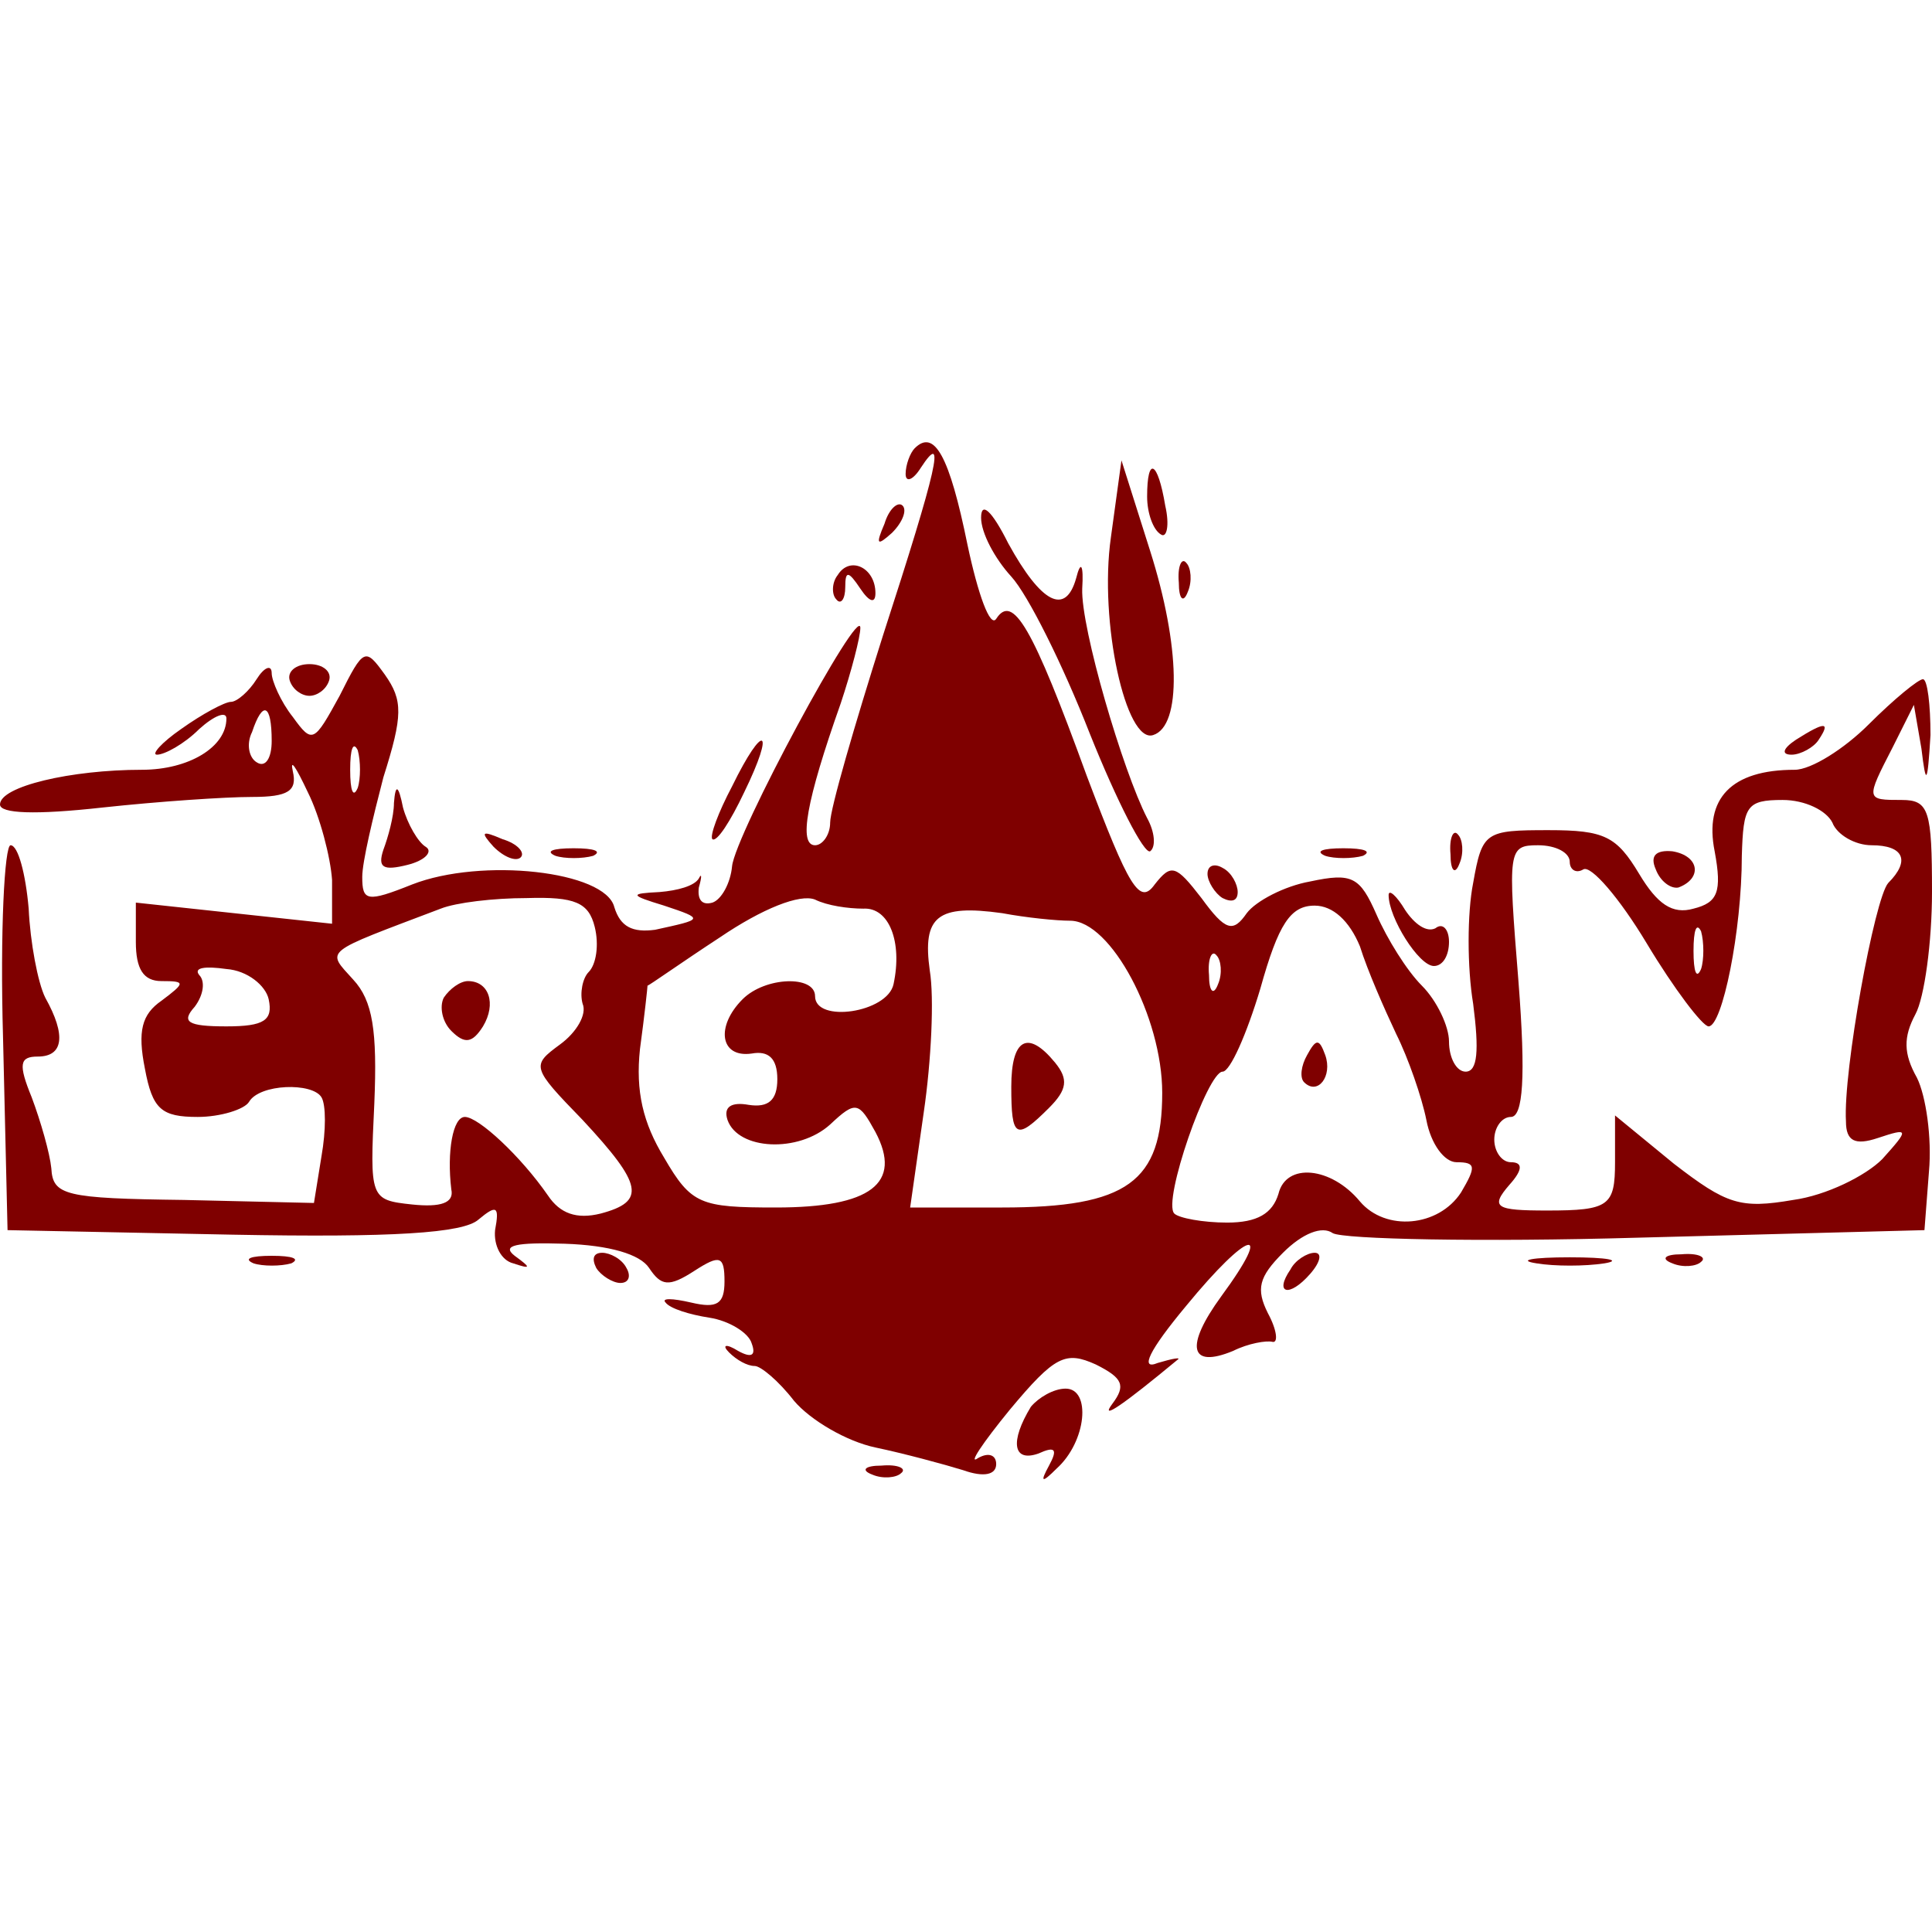 <?xml version="1.0"?>
<svg width="128" height="128" xmlns="http://www.w3.org/2000/svg" xmlns:svg="http://www.w3.org/2000/svg" preserveAspectRatio="xMidYMid meet" version="1.0">
 <g class="layer">
  <title>Layer 1</title>
  <g fill="#000000" id="svg_1" transform="translate(0,128) scale(0.1,-0.1)">
   <path d="m606,983c-3,-3 -6,-11 -6,-17c0,-6 5,-4 10,4c17,26 11,0 -25,-111c-19,-60 -35,-115 -35,-124c0,-8 -5,-15 -10,-15c-11,0 -6,29 17,94c7,21 13,44 13,50c0,17 -83,-137 -85,-158c-1,-11 -7,-22 -13,-24c-7,-2 -10,2 -9,10c2,7 2,10 0,6c-3,-5 -14,-8 -26,-9c-20,-1 -20,-2 3,-9c27,-9 26,-9 -6,-16c-15,-2 -23,2 -27,15c-6,24 -88,33 -134,15c-30,-12 -33,-11 -33,5c0,10 7,39 14,66c13,41 13,51 1,68c-13,18 -14,18 -30,-14c-17,-31 -18,-32 -31,-14c-8,10 -14,24 -14,29c0,6 -5,4 -10,-4c-5,-8 -13,-15 -17,-15c-4,0 -19,-8 -33,-18c-13,-9 -20,-17 -16,-17c5,0 18,7 28,17c10,9 18,12 18,7c0,-19 -25,-34 -56,-34c-47,0 -94,-11 -94,-23c0,-6 23,-7 68,-2c37,4 81,7 99,7c24,0 30,4 27,17c-2,9 2,3 10,-14c8,-16 15,-43 16,-58l0,-29l-65,7l-65,7l0,-26c0,-18 5,-26 17,-26c16,0 16,-1 0,-13c-13,-9 -16,-20 -11,-45c5,-27 11,-32 35,-32c15,0 31,5 34,10c7,12 42,13 48,3c3,-5 3,-22 0,-39l-5,-31l-86,2c-79,1 -87,3 -88,21c-1,10 -7,31 -13,47c-9,22 -8,27 4,27c17,0 19,14 5,39c-5,10 -10,37 -11,59c-2,23 -7,42 -12,42c-4,0 -7,-57 -5,-127l3,-128l149,-3c106,-2 153,1 163,10c12,10 14,9 11,-7c-1,-10 4,-20 12,-22c12,-4 12,-3 1,5c-9,7 1,9 33,8c30,-1 50,-7 56,-16c8,-12 13,-13 30,-2c17,11 20,10 20,-7c0,-15 -5,-18 -22,-14c-13,3 -20,3 -17,0c3,-4 16,-8 29,-10c13,-2 26,-10 28,-17c3,-8 0,-10 -9,-5c-8,5 -11,4 -6,-1c5,-5 12,-9 17,-9c4,0 16,-10 26,-23c11,-13 35,-27 54,-31c19,-4 45,-11 58,-15c14,-5 22,-3 22,4c0,6 -5,8 -12,4c-7,-5 3,10 21,32c30,36 37,39 57,30c18,-9 20,-14 11,-26c-9,-12 8,0 43,29c3,2 -3,1 -13,-2c-12,-5 -6,8 19,38c41,50 59,55 23,6c-24,-33 -21,-48 8,-36c10,5 22,7 26,6c4,-1 3,8 -3,19c-8,16 -6,24 10,40c13,13 26,18 33,13c7,-4 98,-6 202,-3l190,5l3,39c2,22 -2,50 -8,62c-9,16 -9,27 -1,42c6,11 11,48 11,81c0,54 -2,61 -20,61c-24,0 -24,0 -6,35l14,28l5,-29c3,-25 4,-24 6,9c0,20 -2,37 -5,37c-3,0 -19,-13 -36,-30c-16,-16 -38,-30 -49,-30c-42,0 -60,-19 -53,-54c5,-27 2,-34 -14,-38c-14,-4 -24,3 -36,23c-15,25 -23,29 -60,29c-42,0 -44,-1 -50,-35c-4,-20 -4,-56 0,-80c4,-31 3,-45 -5,-45c-6,0 -11,9 -11,20c0,10 -8,27 -18,37c-10,10 -23,31 -30,47c-11,25 -16,28 -44,22c-17,-3 -36,-13 -42,-21c-9,-13 -14,-12 -30,10c-17,22 -20,23 -31,9c-10,-14 -17,-2 -45,72c-36,99 -49,121 -60,104c-4,-6 -12,16 -19,49c-12,59 -22,77 -35,64zm-426,-194c0,-11 -4,-18 -10,-14c-5,3 -7,12 -3,20c7,21 13,19 13,-6zm57,-31c-3,-7 -5,-2 -5,12c0,14 2,19 5,13c2,-7 2,-19 0,-25zm977,-23c3,-8 15,-15 26,-15c21,0 26,-10 11,-25c-9,-10 -30,-125 -28,-158c0,-13 6,-16 21,-11c21,7 21,6 3,-14c-11,-11 -37,-24 -59,-27c-35,-6 -44,-3 -79,24l-39,32l0,-31c0,-29 -4,-32 -45,-32c-34,0 -38,2 -25,17c9,10 9,15 1,15c-6,0 -11,7 -11,15c0,8 5,15 11,15c8,0 10,26 5,90c-7,87 -7,90 13,90c12,0 21,-5 21,-11c0,-5 4,-8 9,-5c5,3 24,-19 42,-49c18,-30 37,-55 41,-55c9,0 22,63 22,113c1,33 3,37 27,37c15,0 29,-7 33,-15zm-820,-69c3,-12 1,-25 -4,-30c-4,-4 -6,-14 -4,-21c3,-7 -4,-19 -15,-27c-19,-14 -19,-15 15,-50c40,-43 42,-54 12,-62c-16,-4 -27,0 -35,12c-18,26 -46,52 -55,52c-8,0 -12,-23 -9,-48c2,-9 -7,-12 -26,-10c-28,3 -28,4 -25,67c2,48 -1,68 -14,82c-18,20 -21,17 58,47c10,4 35,7 57,7c32,1 41,-3 45,-19zm178,12c17,1 26,-22 20,-50c-4,-19 -52,-26 -52,-8c0,14 -33,13 -48,-2c-18,-18 -15,-39 6,-36c11,2 17,-3 17,-17c0,-14 -6,-19 -19,-17c-11,2 -17,-1 -14,-10c7,-20 47,-22 68,-3c17,16 19,15 30,-5c18,-34 -3,-50 -66,-50c-50,0 -56,2 -74,33c-14,23 -19,44 -16,72c3,22 5,41 5,42c1,0 22,15 48,32c28,19 53,29 63,25c8,-4 22,-6 32,-6zm137,-8c27,0 61,-64 61,-114c0,-59 -23,-76 -106,-76l-61,0l9,63c5,34 7,76 4,94c-5,36 5,44 48,38c16,-3 36,-5 45,-5zm192,-17c5,-16 16,-41 24,-58c8,-16 17,-42 20,-57c3,-16 12,-28 20,-28c13,0 13,-3 3,-20c-15,-23 -50,-26 -67,-6c-19,23 -49,26 -54,5c-4,-13 -14,-19 -34,-19c-16,0 -32,3 -35,6c-8,8 22,94 32,94c5,0 16,25 25,55c12,43 20,55 36,55c12,0 23,-10 30,-27zm226,-15c-3,-7 -5,-2 -5,12c0,14 2,19 5,13c2,-7 2,-19 0,-25zm-320,-10c-3,-8 -6,-5 -6,6c-1,11 2,17 5,13c3,-3 4,-12 1,-19zm-629,-10c3,-14 -3,-18 -28,-18c-26,0 -30,3 -21,13c6,8 7,17 3,21c-4,5 4,6 18,4c14,-1 26,-11 28,-20z" fill="#7f0000" id="svg_2"/>
   <path d="m294,619c-3,-6 -1,-16 5,-22c9,-9 14,-8 21,3c9,15 4,30 -10,30c-5,0 -12,-5 -16,-11z" fill="#7f0000" id="svg_3"/>
   <path d="m670,560c0,-34 3,-36 25,-14c12,12 13,19 4,30c-18,22 -29,16 -29,-16z" fill="#7f0000" id="svg_4"/>
   <path d="m866,581c-4,-7 -5,-15 -2,-18c9,-9 19,4 14,18c-4,11 -6,11 -12,0z" fill="#7f0000" id="svg_5"/>
   <path d="m736,924c-8,-56 10,-137 28,-131c19,6 18,59 -2,122l-19,60l-7,-51z" fill="#7f0000" id="svg_6"/>
   <path d="m760,951c0,-11 4,-22 9,-25c4,-3 6,6 3,19c-5,30 -12,33 -12,6z" fill="#7f0000" id="svg_7"/>
   <path d="m586,933c-6,-14 -5,-15 5,-6c7,7 10,15 7,18c-3,3 -9,-2 -12,-12z" fill="#7f0000" id="svg_8"/>
   <path d="m650,937c0,-10 9,-27 20,-39c11,-12 34,-58 52,-104c18,-45 36,-80 40,-78c4,3 3,13 -2,22c-16,31 -44,126 -43,152c1,16 -1,19 -4,7c-7,-25 -23,-17 -45,23c-11,22 -18,28 -18,17z" fill="#7f0000" id="svg_9"/>
   <path d="m555,899c-4,-5 -4,-13 -1,-16c3,-4 6,0 6,8c0,11 2,11 10,-1c6,-9 10,-10 10,-3c0,17 -17,25 -25,12z" fill="#7f0000" id="svg_10"/>
   <path d="m781,894c0,-11 3,-14 6,-6c3,7 2,16 -1,19c-3,4 -6,-2 -5,-13z" fill="#7f0000" id="svg_11"/>
   <path d="m192,829c2,-6 8,-10 13,-10c5,0 11,4 13,10c2,6 -4,11 -13,11c-9,0 -15,-5 -13,-11z" fill="#7f0000" id="svg_12"/>
   <path d="m1190,790c-9,-6 -10,-10 -3,-10c6,0 15,5 18,10c8,12 4,12 -15,0z" fill="#7f0000" id="svg_13"/>
   <path d="m485,759c-9,-17 -15,-33 -13,-35c3,-2 12,12 21,31c21,43 13,47 -8,4z" fill="#7f0000" id="svg_14"/>
   <path d="m261,748c0,-9 -4,-23 -7,-31c-4,-12 0,-14 16,-10c12,3 17,9 12,12c-5,3 -12,15 -15,26c-3,15 -5,16 -6,3z" fill="#7f0000" id="svg_15"/>
   <path d="m327,719c7,-7 15,-10 18,-7c3,3 -2,9 -12,12c-14,6 -15,5 -6,-5z" fill="#7f0000" id="svg_16"/>
   <path d="m961,714c0,-11 3,-14 6,-6c3,7 2,16 -1,19c-3,4 -6,-2 -5,-13z" fill="#7f0000" id="svg_17"/>
   <path d="m368,713c6,-2 18,-2 25,0c6,3 1,5 -13,5c-14,0 -19,-2 -12,-5z" fill="#7f0000" id="svg_18"/>
   <path d="m878,713c6,-2 18,-2 25,0c6,3 1,5 -13,5c-14,0 -19,-2 -12,-5z" fill="#7f0000" id="svg_19"/>
   <path d="m1097,704c3,-8 10,-13 15,-12c16,6 14,21 -4,24c-11,1 -15,-3 -11,-12z" fill="#7f0000" id="svg_20"/>
   <path d="m800,701c0,-5 5,-13 10,-16c6,-3 10,-2 10,4c0,5 -4,13 -10,16c-5,3 -10,2 -10,-4z" fill="#7f0000" id="svg_21"/>
   <path d="m920,687c0,-15 20,-47 30,-47c6,0 10,7 10,16c0,8 -4,13 -9,9c-6,-3 -14,3 -20,12c-6,10 -11,14 -11,10z" fill="#7f0000" id="svg_22"/>
   <path d="m168,443c6,-2 18,-2 25,0c6,3 1,5 -13,5c-14,0 -19,-2 -12,-5z" fill="#7f0000" id="svg_23"/>
   <path d="m395,440c3,-5 11,-10 16,-10c6,0 7,5 4,10c-3,6 -11,10 -16,10c-6,0 -7,-4 -4,-10z" fill="#7f0000" id="svg_24"/>
   <path d="m855,439c-11,-16 -1,-19 13,-3c7,8 8,14 3,14c-5,0 -13,-5 -16,-11z" fill="#7f0000" id="svg_25"/>
   <path d="m1018,443c12,-2 32,-2 45,0c12,2 2,4 -23,4c-25,0 -35,-2 -22,-4z" fill="#7f0000" id="svg_26"/>
   <path d="m1108,443c7,-3 16,-2 19,1c4,3 -2,6 -13,5c-11,0 -14,-3 -6,-6z" fill="#7f0000" id="svg_27"/>
   <path d="m683,348c-14,-23 -12,-37 5,-31c11,5 13,3 7,-8c-6,-11 -5,-12 5,-2c20,18 23,53 6,53c-8,0 -18,-6 -23,-12z" fill="#7f0000" id="svg_28"/>
   <path d="m578,303c7,-3 16,-2 19,1c4,3 -2,6 -13,5c-11,0 -14,-3 -6,-6z" fill="#7f0000" id="svg_29"/>
  </g>
 </g>
</svg>